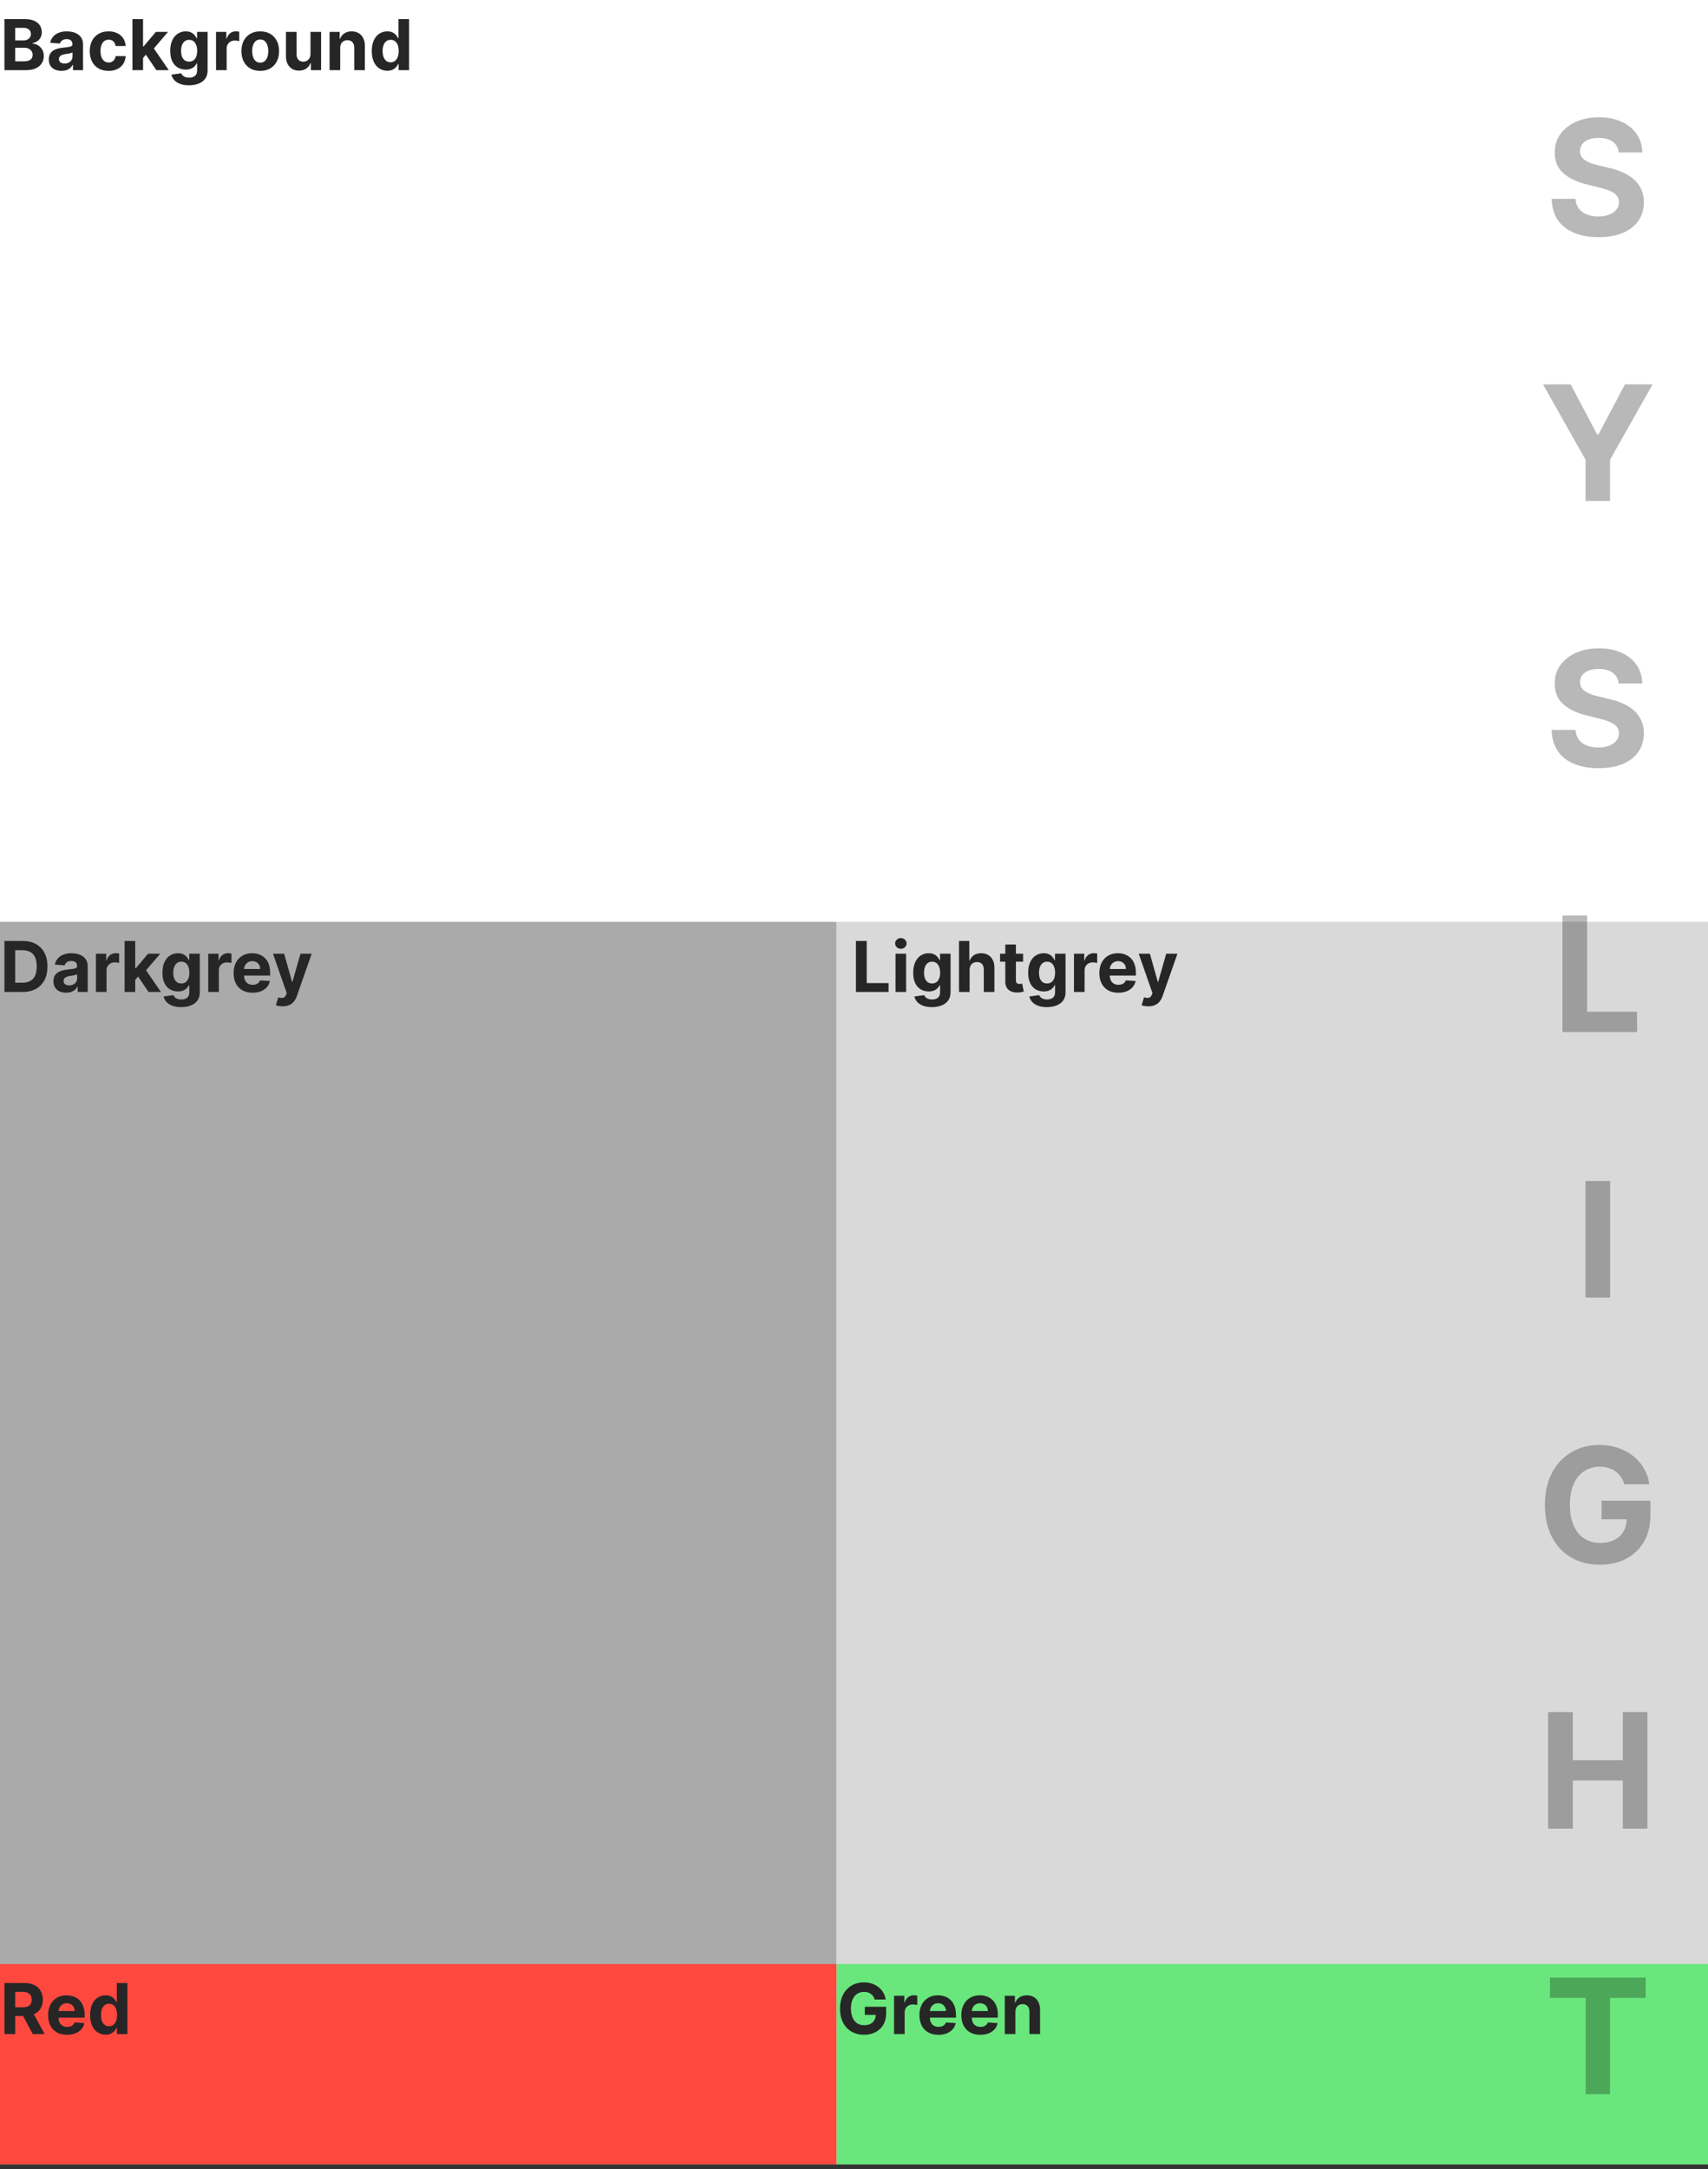 <svg width="341" height="433" viewBox="0 0 341 433" fill="none" xmlns="http://www.w3.org/2000/svg">
<rect x="0" y="0" width="341" height="433" fill="#333333" stroke="none"/>
<rect width="341" height="432" fill="white"/>
<rect x="167" y="184" width="174" height="208" fill="#D9D9D9"/>
<rect x="167" y="392" width="174" height="40" fill="#69E77C"/>
<rect y="392" width="167" height="40" fill="#FF493F"/>
<rect y="184" width="167" height="208" fill="#AAAAAA"/>
<path d="M0.885 14V3.818H4.962C5.711 3.818 6.335 3.929 6.836 4.151C7.336 4.373 7.713 4.682 7.964 5.076C8.216 5.467 8.342 5.918 8.342 6.428C8.342 6.826 8.263 7.176 8.104 7.477C7.945 7.776 7.726 8.021 7.447 8.213C7.172 8.402 6.857 8.536 6.503 8.616V8.715C6.891 8.732 7.254 8.841 7.592 9.043C7.933 9.245 8.21 9.529 8.422 9.893C8.634 10.255 8.74 10.686 8.74 11.186C8.74 11.726 8.606 12.209 8.337 12.633C8.072 13.054 7.679 13.387 7.159 13.632C6.639 13.877 5.997 14 5.235 14H0.885ZM3.038 12.24H4.793C5.393 12.24 5.83 12.126 6.105 11.897C6.38 11.665 6.518 11.357 6.518 10.972C6.518 10.691 6.45 10.442 6.314 10.227C6.178 10.011 5.984 9.842 5.732 9.719C5.484 9.597 5.187 9.536 4.842 9.536H3.038V12.24ZM3.038 8.079H4.634C4.928 8.079 5.19 8.027 5.419 7.925C5.651 7.819 5.833 7.67 5.966 7.477C6.102 7.285 6.17 7.055 6.17 6.786C6.17 6.418 6.039 6.122 5.777 5.896C5.518 5.671 5.151 5.558 4.673 5.558H3.038V8.079ZM12.279 14.144C11.791 14.144 11.357 14.06 10.976 13.891C10.595 13.718 10.293 13.465 10.071 13.13C9.852 12.792 9.743 12.371 9.743 11.867C9.743 11.443 9.821 11.087 9.977 10.798C10.133 10.51 10.345 10.278 10.613 10.102C10.882 9.927 11.187 9.794 11.528 9.705C11.873 9.615 12.234 9.552 12.612 9.516C13.056 9.469 13.414 9.426 13.685 9.386C13.957 9.343 14.155 9.28 14.277 9.197C14.4 9.115 14.461 8.992 14.461 8.83V8.8C14.461 8.485 14.362 8.241 14.163 8.069C13.967 7.897 13.689 7.81 13.328 7.81C12.946 7.81 12.643 7.895 12.418 8.064C12.192 8.23 12.043 8.438 11.97 8.69L10.011 8.531C10.111 8.067 10.306 7.666 10.598 7.328C10.89 6.987 11.266 6.725 11.727 6.543C12.191 6.357 12.728 6.264 13.338 6.264C13.762 6.264 14.168 6.314 14.556 6.413C14.947 6.513 15.293 6.667 15.595 6.876C15.9 7.085 16.14 7.353 16.316 7.681C16.491 8.006 16.579 8.395 16.579 8.849V14H14.57V12.941H14.511C14.388 13.18 14.224 13.39 14.019 13.572C13.813 13.751 13.566 13.892 13.278 13.995C12.989 14.095 12.656 14.144 12.279 14.144ZM12.885 12.682C13.197 12.682 13.472 12.621 13.71 12.499C13.949 12.373 14.136 12.204 14.272 11.992C14.408 11.779 14.476 11.539 14.476 11.271V10.46C14.41 10.503 14.319 10.543 14.203 10.579C14.09 10.613 13.962 10.644 13.82 10.674C13.677 10.7 13.535 10.725 13.392 10.749C13.25 10.768 13.12 10.787 13.004 10.803C12.756 10.84 12.539 10.898 12.353 10.977C12.168 11.057 12.023 11.165 11.921 11.3C11.818 11.433 11.767 11.599 11.767 11.798C11.767 12.086 11.871 12.306 12.08 12.459C12.292 12.608 12.56 12.682 12.885 12.682ZM21.672 14.149C20.89 14.149 20.217 13.983 19.654 13.652C19.094 13.317 18.663 12.853 18.361 12.26C18.063 11.667 17.914 10.984 17.914 10.212C17.914 9.429 18.065 8.743 18.366 8.153C18.671 7.56 19.104 7.098 19.664 6.766C20.224 6.432 20.89 6.264 21.663 6.264C22.329 6.264 22.912 6.385 23.413 6.627C23.913 6.869 24.309 7.209 24.601 7.646C24.892 8.084 25.053 8.598 25.083 9.188H23.084C23.028 8.806 22.879 8.5 22.637 8.268C22.398 8.032 22.085 7.915 21.697 7.915C21.369 7.915 21.082 8.004 20.837 8.183C20.595 8.359 20.406 8.616 20.27 8.954C20.134 9.292 20.067 9.701 20.067 10.182C20.067 10.669 20.133 11.083 20.265 11.425C20.401 11.766 20.592 12.026 20.837 12.205C21.082 12.384 21.369 12.474 21.697 12.474C21.939 12.474 22.156 12.424 22.349 12.325C22.544 12.225 22.705 12.081 22.831 11.892C22.96 11.7 23.045 11.47 23.084 11.201H25.083C25.05 11.784 24.891 12.298 24.606 12.742C24.324 13.183 23.934 13.528 23.437 13.776C22.94 14.025 22.352 14.149 21.672 14.149ZM28.358 11.803L28.363 9.262H28.671L31.117 6.364H33.548L30.262 10.202H29.76L28.358 11.803ZM26.439 14V3.818H28.557V14H26.439ZM31.212 14L28.965 10.674L30.376 9.178L33.693 14H31.212ZM37.713 17.023C37.027 17.023 36.439 16.928 35.948 16.739C35.461 16.554 35.073 16.3 34.785 15.979C34.497 15.657 34.309 15.296 34.223 14.895L36.182 14.631C36.242 14.784 36.336 14.926 36.465 15.059C36.595 15.191 36.765 15.298 36.977 15.377C37.193 15.46 37.455 15.501 37.763 15.501C38.224 15.501 38.603 15.389 38.901 15.163C39.203 14.941 39.354 14.568 39.354 14.045V12.648H39.264C39.172 12.86 39.032 13.06 38.847 13.249C38.661 13.438 38.422 13.592 38.131 13.712C37.839 13.831 37.491 13.891 37.087 13.891C36.513 13.891 35.991 13.758 35.521 13.493C35.053 13.224 34.681 12.815 34.402 12.265C34.127 11.711 33.989 11.012 33.989 10.167C33.989 9.302 34.13 8.579 34.412 7.999C34.694 7.419 35.068 6.985 35.536 6.697C36.006 6.408 36.522 6.264 37.082 6.264C37.509 6.264 37.867 6.337 38.156 6.483C38.444 6.625 38.676 6.804 38.852 7.02C39.031 7.232 39.168 7.441 39.264 7.646H39.344V6.364H41.447V14.075C41.447 14.724 41.288 15.268 40.97 15.705C40.651 16.143 40.211 16.471 39.647 16.69C39.087 16.912 38.442 17.023 37.713 17.023ZM37.758 12.3C38.099 12.3 38.388 12.215 38.623 12.046C38.862 11.874 39.044 11.629 39.17 11.31C39.299 10.989 39.364 10.604 39.364 10.157C39.364 9.71 39.301 9.322 39.175 8.994C39.049 8.662 38.867 8.405 38.628 8.223C38.389 8.041 38.099 7.95 37.758 7.95C37.41 7.95 37.117 8.044 36.878 8.233C36.639 8.419 36.459 8.677 36.336 9.009C36.214 9.34 36.152 9.723 36.152 10.157C36.152 10.598 36.214 10.979 36.336 11.3C36.462 11.619 36.643 11.866 36.878 12.041C37.117 12.213 37.41 12.3 37.758 12.3ZM43.132 14V6.364H45.185V7.696H45.265C45.404 7.222 45.638 6.864 45.966 6.622C46.294 6.377 46.672 6.254 47.1 6.254C47.206 6.254 47.32 6.261 47.443 6.274C47.565 6.287 47.673 6.306 47.766 6.329V8.208C47.666 8.178 47.529 8.152 47.353 8.129C47.178 8.105 47.017 8.094 46.871 8.094C46.559 8.094 46.281 8.162 46.036 8.298C45.794 8.43 45.602 8.616 45.459 8.854C45.32 9.093 45.25 9.368 45.25 9.68V14H43.132ZM51.956 14.149C51.183 14.149 50.516 13.985 49.952 13.657C49.392 13.325 48.959 12.865 48.654 12.275C48.35 11.682 48.197 10.994 48.197 10.212C48.197 9.423 48.35 8.733 48.654 8.143C48.959 7.55 49.392 7.089 49.952 6.761C50.516 6.43 51.183 6.264 51.956 6.264C52.728 6.264 53.394 6.43 53.954 6.761C54.518 7.089 54.952 7.55 55.257 8.143C55.562 8.733 55.714 9.423 55.714 10.212C55.714 10.994 55.562 11.682 55.257 12.275C54.952 12.865 54.518 13.325 53.954 13.657C53.394 13.985 52.728 14.149 51.956 14.149ZM51.966 12.508C52.317 12.508 52.61 12.409 52.846 12.21C53.081 12.008 53.258 11.733 53.377 11.385C53.5 11.037 53.561 10.641 53.561 10.197C53.561 9.753 53.5 9.357 53.377 9.009C53.258 8.661 53.081 8.385 52.846 8.183C52.61 7.981 52.317 7.88 51.966 7.88C51.611 7.88 51.313 7.981 51.071 8.183C50.832 8.385 50.651 8.661 50.529 9.009C50.409 9.357 50.35 9.753 50.35 10.197C50.35 10.641 50.409 11.037 50.529 11.385C50.651 11.733 50.832 12.008 51.071 12.21C51.313 12.409 51.611 12.508 51.966 12.508ZM61.988 10.749V6.364H64.106V14H62.073V12.613H61.993C61.821 13.06 61.534 13.42 61.133 13.692C60.735 13.963 60.25 14.099 59.676 14.099C59.166 14.099 58.717 13.983 58.329 13.751C57.941 13.519 57.638 13.19 57.419 12.762C57.204 12.335 57.095 11.822 57.091 11.226V6.364H59.209V10.848C59.212 11.299 59.334 11.655 59.572 11.917C59.811 12.179 60.131 12.31 60.532 12.31C60.787 12.31 61.026 12.252 61.248 12.136C61.47 12.016 61.649 11.841 61.784 11.609C61.924 11.377 61.992 11.09 61.988 10.749ZM67.918 9.585V14H65.8V6.364H67.819V7.711H67.908C68.077 7.267 68.361 6.915 68.758 6.657C69.156 6.395 69.638 6.264 70.205 6.264C70.735 6.264 71.198 6.38 71.592 6.612C71.987 6.844 72.293 7.176 72.512 7.607C72.731 8.034 72.84 8.545 72.84 9.138V14H70.722V9.516C70.725 9.048 70.606 8.684 70.364 8.422C70.122 8.157 69.789 8.024 69.365 8.024C69.08 8.024 68.828 8.085 68.609 8.208C68.394 8.331 68.225 8.51 68.102 8.745C67.983 8.977 67.921 9.257 67.918 9.585ZM77.323 14.124C76.743 14.124 76.218 13.975 75.747 13.677C75.28 13.375 74.909 12.933 74.633 12.349C74.362 11.763 74.226 11.044 74.226 10.192C74.226 9.317 74.367 8.589 74.648 8.009C74.93 7.426 75.305 6.99 75.772 6.702C76.243 6.41 76.758 6.264 77.318 6.264C77.746 6.264 78.102 6.337 78.387 6.483C78.675 6.625 78.907 6.804 79.083 7.02C79.262 7.232 79.398 7.441 79.491 7.646H79.555V3.818H81.668V14H79.58V12.777H79.491C79.391 12.989 79.251 13.2 79.068 13.408C78.889 13.614 78.656 13.785 78.367 13.921C78.082 14.056 77.734 14.124 77.323 14.124ZM77.994 12.439C78.336 12.439 78.624 12.346 78.859 12.161C79.098 11.972 79.28 11.708 79.406 11.37C79.535 11.032 79.6 10.636 79.6 10.182C79.6 9.728 79.537 9.333 79.411 8.999C79.285 8.664 79.103 8.405 78.864 8.223C78.626 8.041 78.336 7.95 77.994 7.95C77.646 7.95 77.353 8.044 77.114 8.233C76.876 8.422 76.695 8.684 76.572 9.018C76.45 9.353 76.388 9.741 76.388 10.182C76.388 10.626 76.45 11.019 76.572 11.36C76.698 11.698 76.879 11.963 77.114 12.155C77.353 12.345 77.646 12.439 77.994 12.439Z" fill="#262626"/>
<path d="M4.494 198H0.885V187.818H4.524C5.548 187.818 6.43 188.022 7.169 188.43C7.908 188.834 8.477 189.416 8.874 190.175C9.275 190.934 9.476 191.842 9.476 192.899C9.476 193.96 9.275 194.871 8.874 195.634C8.477 196.396 7.905 196.981 7.159 197.388C6.417 197.796 5.528 198 4.494 198ZM3.038 196.156H4.405C5.041 196.156 5.576 196.043 6.011 195.817C6.448 195.589 6.776 195.236 6.995 194.759C7.217 194.278 7.328 193.658 7.328 192.899C7.328 192.147 7.217 191.532 6.995 191.055C6.776 190.577 6.45 190.226 6.016 190.001C5.581 189.775 5.046 189.663 4.41 189.663H3.038V196.156ZM13.208 198.144C12.721 198.144 12.287 198.06 11.906 197.891C11.525 197.718 11.223 197.465 11.001 197.13C10.782 196.792 10.673 196.371 10.673 195.867C10.673 195.443 10.751 195.087 10.906 194.798C11.062 194.51 11.274 194.278 11.543 194.102C11.811 193.927 12.116 193.794 12.458 193.705C12.802 193.615 13.164 193.552 13.541 193.516C13.986 193.469 14.344 193.426 14.615 193.386C14.887 193.343 15.084 193.28 15.207 193.197C15.329 193.115 15.391 192.992 15.391 192.83V192.8C15.391 192.485 15.291 192.241 15.092 192.069C14.897 191.897 14.618 191.81 14.257 191.81C13.876 191.81 13.573 191.895 13.348 192.064C13.122 192.23 12.973 192.438 12.9 192.69L10.941 192.531C11.041 192.067 11.236 191.666 11.528 191.328C11.819 190.987 12.196 190.725 12.656 190.543C13.12 190.357 13.657 190.264 14.267 190.264C14.691 190.264 15.098 190.314 15.485 190.413C15.876 190.513 16.223 190.667 16.524 190.876C16.829 191.085 17.07 191.353 17.245 191.681C17.421 192.006 17.509 192.395 17.509 192.849V198H15.5V196.941H15.441C15.318 197.18 15.154 197.39 14.948 197.572C14.743 197.751 14.496 197.892 14.208 197.995C13.919 198.094 13.586 198.144 13.208 198.144ZM13.815 196.683C14.126 196.683 14.402 196.621 14.64 196.499C14.879 196.373 15.066 196.204 15.202 195.991C15.338 195.779 15.406 195.539 15.406 195.271V194.46C15.339 194.503 15.248 194.543 15.132 194.58C15.02 194.613 14.892 194.644 14.749 194.674C14.607 194.701 14.464 194.725 14.322 194.749C14.179 194.768 14.05 194.787 13.934 194.803C13.685 194.84 13.469 194.898 13.283 194.977C13.097 195.057 12.953 195.165 12.85 195.3C12.748 195.433 12.696 195.599 12.696 195.798C12.696 196.086 12.801 196.306 13.009 196.459C13.222 196.608 13.49 196.683 13.815 196.683ZM19.152 198V190.364H21.205V191.696H21.285C21.424 191.222 21.657 190.864 21.986 190.622C22.314 190.377 22.692 190.254 23.119 190.254C23.225 190.254 23.34 190.261 23.462 190.274C23.585 190.287 23.692 190.306 23.785 190.329V192.208C23.686 192.178 23.548 192.152 23.373 192.129C23.197 192.105 23.036 192.094 22.89 192.094C22.579 192.094 22.3 192.162 22.055 192.298C21.813 192.43 21.621 192.616 21.479 192.854C21.339 193.093 21.27 193.368 21.27 193.68V198H19.152ZM26.799 195.803L26.804 193.262H27.113L29.559 190.364H31.99L28.703 194.202H28.201L26.799 195.803ZM24.88 198V187.818H26.998V198H24.88ZM29.653 198L27.406 194.674L28.818 193.178L32.134 198H29.653ZM36.155 201.023C35.469 201.023 34.88 200.928 34.39 200.739C33.903 200.554 33.515 200.3 33.226 199.979C32.938 199.657 32.751 199.296 32.665 198.895L34.623 198.631C34.683 198.784 34.778 198.926 34.907 199.059C35.036 199.192 35.207 199.298 35.419 199.377C35.634 199.46 35.896 199.501 36.204 199.501C36.665 199.501 37.045 199.389 37.343 199.163C37.645 198.941 37.795 198.568 37.795 198.045V196.648H37.706C37.613 196.86 37.474 197.06 37.288 197.249C37.103 197.438 36.864 197.592 36.572 197.712C36.281 197.831 35.933 197.891 35.528 197.891C34.955 197.891 34.433 197.758 33.962 197.493C33.495 197.224 33.122 196.815 32.844 196.265C32.569 195.711 32.431 195.012 32.431 194.167C32.431 193.302 32.572 192.579 32.853 191.999C33.135 191.419 33.51 190.985 33.977 190.697C34.448 190.408 34.963 190.264 35.523 190.264C35.951 190.264 36.309 190.337 36.597 190.483C36.886 190.625 37.117 190.804 37.293 191.02C37.472 191.232 37.61 191.441 37.706 191.646H37.785V190.364H39.888V198.075C39.888 198.724 39.729 199.268 39.411 199.705C39.093 200.143 38.652 200.471 38.089 200.69C37.529 200.912 36.884 201.023 36.155 201.023ZM36.199 196.3C36.541 196.3 36.829 196.215 37.065 196.046C37.303 195.874 37.485 195.629 37.611 195.31C37.741 194.989 37.805 194.604 37.805 194.157C37.805 193.71 37.742 193.322 37.616 192.994C37.49 192.662 37.308 192.405 37.069 192.223C36.831 192.041 36.541 191.95 36.199 191.95C35.851 191.95 35.558 192.044 35.319 192.233C35.081 192.419 34.9 192.677 34.778 193.009C34.655 193.34 34.594 193.723 34.594 194.157C34.594 194.598 34.655 194.979 34.778 195.3C34.904 195.619 35.084 195.866 35.319 196.041C35.558 196.214 35.851 196.3 36.199 196.3ZM41.574 198V190.364H43.627V191.696H43.706C43.846 191.222 44.079 190.864 44.407 190.622C44.736 190.377 45.114 190.254 45.541 190.254C45.647 190.254 45.761 190.261 45.884 190.274C46.007 190.287 46.114 190.306 46.207 190.329V192.208C46.108 192.178 45.97 192.152 45.795 192.129C45.619 192.105 45.458 192.094 45.312 192.094C45.001 192.094 44.722 192.162 44.477 192.298C44.235 192.43 44.043 192.616 43.9 192.854C43.761 193.093 43.692 193.368 43.692 193.68V198H41.574ZM50.427 198.149C49.641 198.149 48.965 197.99 48.398 197.672C47.835 197.35 47.401 196.896 47.096 196.31C46.791 195.72 46.639 195.022 46.639 194.217C46.639 193.431 46.791 192.742 47.096 192.148C47.401 191.555 47.83 191.093 48.383 190.761C48.94 190.43 49.593 190.264 50.342 190.264C50.846 190.264 51.315 190.345 51.749 190.508C52.187 190.667 52.568 190.907 52.893 191.229C53.221 191.55 53.476 191.955 53.658 192.442C53.841 192.926 53.932 193.492 53.932 194.142V194.724H47.484V193.411H51.938C51.938 193.106 51.872 192.836 51.739 192.601C51.607 192.366 51.423 192.182 51.188 192.049C50.956 191.913 50.685 191.845 50.377 191.845C50.056 191.845 49.771 191.92 49.522 192.069C49.277 192.215 49.084 192.412 48.945 192.661C48.806 192.906 48.735 193.179 48.731 193.481V194.729C48.731 195.107 48.801 195.433 48.94 195.708C49.083 195.983 49.283 196.195 49.542 196.344C49.8 196.494 50.107 196.568 50.462 196.568C50.697 196.568 50.912 196.535 51.108 196.469C51.303 196.402 51.471 196.303 51.61 196.17C51.749 196.038 51.855 195.875 51.928 195.683L53.887 195.812C53.788 196.283 53.584 196.694 53.276 197.045C52.971 197.393 52.576 197.665 52.092 197.861C51.612 198.053 51.057 198.149 50.427 198.149ZM56.416 200.864C56.148 200.864 55.896 200.842 55.661 200.799C55.429 200.759 55.236 200.708 55.084 200.645L55.561 199.064C55.81 199.14 56.034 199.182 56.232 199.188C56.435 199.195 56.609 199.148 56.754 199.049C56.904 198.95 57.025 198.781 57.117 198.542L57.242 198.219L54.502 190.364H56.73L58.31 195.972H58.39L59.986 190.364H62.228L59.26 198.825C59.118 199.236 58.924 199.594 58.678 199.899C58.437 200.207 58.13 200.444 57.759 200.61C57.388 200.779 56.94 200.864 56.416 200.864Z" fill="#262626"/>
<path d="M170.885 198V187.818H173.038V196.225H177.403V198H170.885ZM178.789 198V190.364H180.906V198H178.789ZM179.852 189.379C179.538 189.379 179.267 189.275 179.042 189.066C178.82 188.854 178.709 188.6 178.709 188.305C178.709 188.014 178.82 187.763 179.042 187.555C179.267 187.343 179.538 187.237 179.852 187.237C180.167 187.237 180.436 187.343 180.658 187.555C180.883 187.763 180.996 188.014 180.996 188.305C180.996 188.6 180.883 188.854 180.658 189.066C180.436 189.275 180.167 189.379 179.852 189.379ZM186.043 201.023C185.357 201.023 184.769 200.928 184.278 200.739C183.791 200.554 183.403 200.3 183.115 199.979C182.827 199.657 182.639 199.296 182.553 198.895L184.512 198.631C184.572 198.784 184.666 198.926 184.795 199.059C184.925 199.192 185.095 199.298 185.308 199.377C185.523 199.46 185.785 199.501 186.093 199.501C186.554 199.501 186.933 199.389 187.232 199.163C187.533 198.941 187.684 198.568 187.684 198.045V196.648H187.594C187.502 196.86 187.362 197.06 187.177 197.249C186.991 197.438 186.753 197.592 186.461 197.712C186.169 197.831 185.821 197.891 185.417 197.891C184.844 197.891 184.321 197.758 183.851 197.493C183.384 197.224 183.011 196.815 182.732 196.265C182.457 195.711 182.32 195.012 182.32 194.167C182.32 193.302 182.46 192.579 182.742 191.999C183.024 191.419 183.398 190.985 183.866 190.697C184.336 190.408 184.852 190.264 185.412 190.264C185.839 190.264 186.197 190.337 186.486 190.483C186.774 190.625 187.006 190.804 187.182 191.02C187.361 191.232 187.498 191.441 187.594 191.646H187.674V190.364H189.777V198.075C189.777 198.724 189.618 199.268 189.3 199.705C188.982 200.143 188.541 200.471 187.977 200.69C187.417 200.912 186.772 201.023 186.043 201.023ZM186.088 196.3C186.429 196.3 186.718 196.215 186.953 196.046C187.192 195.874 187.374 195.629 187.5 195.31C187.629 194.989 187.694 194.604 187.694 194.157C187.694 193.71 187.631 193.322 187.505 192.994C187.379 192.662 187.197 192.405 186.958 192.223C186.719 192.041 186.429 191.95 186.088 191.95C185.74 191.95 185.447 192.044 185.208 192.233C184.969 192.419 184.789 192.677 184.666 193.009C184.544 193.34 184.482 193.723 184.482 194.157C184.482 194.598 184.544 194.979 184.666 195.3C184.792 195.619 184.973 195.866 185.208 196.041C185.447 196.214 185.74 196.3 186.088 196.3ZM193.58 193.585V198H191.462V187.818H193.521V191.711H193.61C193.782 191.26 194.061 190.907 194.445 190.652C194.83 190.393 195.312 190.264 195.892 190.264C196.422 190.264 196.885 190.38 197.279 190.612C197.677 190.841 197.985 191.171 198.204 191.602C198.426 192.029 198.535 192.541 198.532 193.138V198H196.414V193.516C196.417 193.045 196.298 192.679 196.056 192.417C195.817 192.155 195.483 192.024 195.052 192.024C194.763 192.024 194.508 192.085 194.286 192.208C194.067 192.331 193.895 192.51 193.769 192.745C193.647 192.977 193.584 193.257 193.58 193.585ZM204.26 190.364V191.955H199.662V190.364H204.26ZM200.706 188.534H202.824V195.653C202.824 195.849 202.854 196.001 202.913 196.111C202.973 196.217 203.056 196.291 203.162 196.335C203.271 196.378 203.397 196.399 203.54 196.399C203.639 196.399 203.738 196.391 203.838 196.374C203.937 196.354 204.014 196.339 204.067 196.33L204.4 197.906C204.294 197.939 204.144 197.977 203.952 198.02C203.76 198.066 203.526 198.094 203.251 198.104C202.741 198.124 202.293 198.056 201.909 197.901C201.528 197.745 201.231 197.503 201.019 197.175C200.807 196.847 200.702 196.432 200.706 195.932V188.534ZM208.998 201.023C208.312 201.023 207.724 200.928 207.233 200.739C206.746 200.554 206.358 200.3 206.07 199.979C205.782 199.657 205.595 199.296 205.508 198.895L207.467 198.631C207.527 198.784 207.621 198.926 207.751 199.059C207.88 199.192 208.05 199.298 208.263 199.377C208.478 199.46 208.74 199.501 209.048 199.501C209.509 199.501 209.888 199.389 210.187 199.163C210.488 198.941 210.639 198.568 210.639 198.045V196.648H210.55C210.457 196.86 210.318 197.06 210.132 197.249C209.946 197.438 209.708 197.592 209.416 197.712C209.124 197.831 208.776 197.891 208.372 197.891C207.799 197.891 207.277 197.758 206.806 197.493C206.339 197.224 205.966 196.815 205.687 196.265C205.412 195.711 205.275 195.012 205.275 194.167C205.275 193.302 205.416 192.579 205.697 191.999C205.979 191.419 206.354 190.985 206.821 190.697C207.291 190.408 207.807 190.264 208.367 190.264C208.795 190.264 209.153 190.337 209.441 190.483C209.729 190.625 209.961 190.804 210.137 191.02C210.316 191.232 210.453 191.441 210.55 191.646H210.629V190.364H212.732V198.075C212.732 198.724 212.573 199.268 212.255 199.705C211.937 200.143 211.496 200.471 210.932 200.69C210.372 200.912 209.728 201.023 208.998 201.023ZM209.043 196.3C209.385 196.3 209.673 196.215 209.908 196.046C210.147 195.874 210.329 195.629 210.455 195.31C210.584 194.989 210.649 194.604 210.649 194.157C210.649 193.71 210.586 193.322 210.46 192.994C210.334 192.662 210.152 192.405 209.913 192.223C209.675 192.041 209.385 191.95 209.043 191.95C208.695 191.95 208.402 192.044 208.163 192.233C207.925 192.419 207.744 192.677 207.621 193.009C207.499 193.34 207.437 193.723 207.437 194.157C207.437 194.598 207.499 194.979 207.621 195.3C207.747 195.619 207.928 195.866 208.163 196.041C208.402 196.214 208.695 196.3 209.043 196.3ZM214.417 198V190.364H216.471V191.696H216.55C216.689 191.222 216.923 190.864 217.251 190.622C217.579 190.377 217.957 190.254 218.385 190.254C218.491 190.254 218.605 190.261 218.728 190.274C218.85 190.287 218.958 190.306 219.051 190.329V192.208C218.952 192.178 218.814 192.152 218.638 192.129C218.463 192.105 218.302 192.094 218.156 192.094C217.845 192.094 217.566 192.162 217.321 192.298C217.079 192.43 216.887 192.616 216.744 192.854C216.605 193.093 216.535 193.368 216.535 193.68V198H214.417ZM223.271 198.149C222.485 198.149 221.809 197.99 221.242 197.672C220.679 197.35 220.245 196.896 219.94 196.31C219.635 195.72 219.482 195.022 219.482 194.217C219.482 193.431 219.635 192.742 219.94 192.148C220.245 191.555 220.674 191.093 221.227 190.761C221.784 190.43 222.437 190.264 223.186 190.264C223.69 190.264 224.159 190.345 224.593 190.508C225.031 190.667 225.412 190.907 225.737 191.229C226.065 191.55 226.32 191.955 226.502 192.442C226.684 192.926 226.776 193.492 226.776 194.142V194.724H220.327V193.411H224.782C224.782 193.106 224.716 192.836 224.583 192.601C224.451 192.366 224.267 192.182 224.031 192.049C223.799 191.913 223.529 191.845 223.221 191.845C222.899 191.845 222.614 191.92 222.366 192.069C222.121 192.215 221.928 192.412 221.789 192.661C221.65 192.906 221.579 193.179 221.575 193.481V194.729C221.575 195.107 221.645 195.433 221.784 195.708C221.927 195.983 222.127 196.195 222.386 196.344C222.644 196.494 222.951 196.568 223.305 196.568C223.541 196.568 223.756 196.535 223.952 196.469C224.147 196.402 224.315 196.303 224.454 196.17C224.593 196.038 224.699 195.875 224.772 195.683L226.731 195.812C226.631 196.283 226.428 196.694 226.119 197.045C225.814 197.393 225.42 197.665 224.936 197.861C224.455 198.053 223.9 198.149 223.271 198.149ZM229.26 200.864C228.992 200.864 228.74 200.842 228.504 200.799C228.272 200.759 228.08 200.708 227.928 200.645L228.405 199.064C228.654 199.14 228.877 199.182 229.076 199.188C229.278 199.195 229.452 199.148 229.598 199.049C229.747 198.95 229.868 198.781 229.961 198.542L230.085 198.219L227.346 190.364H229.573L231.154 195.972H231.234L232.83 190.364H235.072L232.104 198.825C231.961 199.236 231.767 199.594 231.522 199.899C231.28 200.207 230.974 200.444 230.602 200.61C230.231 200.779 229.784 200.864 229.26 200.864Z" fill="#262626"/>
<path d="M0.885 406V395.818H4.902C5.671 395.818 6.327 395.956 6.871 396.231C7.418 396.503 7.834 396.889 8.119 397.389C8.407 397.886 8.551 398.471 8.551 399.144C8.551 399.82 8.405 400.402 8.114 400.889C7.822 401.373 7.399 401.744 6.846 402.003C6.296 402.261 5.63 402.391 4.847 402.391H2.158V400.661H4.499C4.91 400.661 5.252 400.604 5.523 400.491C5.795 400.379 5.997 400.21 6.13 399.984C6.266 399.759 6.334 399.479 6.334 399.144C6.334 398.806 6.266 398.521 6.13 398.289C5.997 398.057 5.794 397.881 5.518 397.762C5.247 397.639 4.904 397.578 4.489 397.578H3.038V406H0.885ZM6.384 401.366L8.914 406H6.538L4.062 401.366H6.384ZM13.39 406.149C12.604 406.149 11.928 405.99 11.361 405.672C10.798 405.35 10.364 404.896 10.059 404.31C9.754 403.72 9.601 403.022 9.601 402.217C9.601 401.431 9.754 400.742 10.059 400.148C10.364 399.555 10.793 399.093 11.346 398.761C11.903 398.43 12.556 398.264 13.305 398.264C13.809 398.264 14.278 398.345 14.712 398.508C15.15 398.667 15.531 398.907 15.856 399.229C16.184 399.55 16.439 399.955 16.621 400.442C16.804 400.926 16.895 401.492 16.895 402.142V402.724H10.447V401.411H14.901C14.901 401.106 14.835 400.836 14.702 400.601C14.57 400.366 14.386 400.182 14.15 400.049C13.918 399.913 13.648 399.845 13.34 399.845C13.018 399.845 12.733 399.92 12.485 400.069C12.24 400.215 12.047 400.412 11.908 400.661C11.769 400.906 11.698 401.179 11.694 401.481V402.729C11.694 403.107 11.764 403.433 11.903 403.708C12.046 403.983 12.246 404.195 12.505 404.344C12.763 404.494 13.07 404.568 13.425 404.568C13.66 404.568 13.875 404.535 14.071 404.469C14.266 404.402 14.434 404.303 14.573 404.17C14.712 404.038 14.818 403.875 14.891 403.683L16.85 403.812C16.75 404.283 16.547 404.694 16.238 405.045C15.934 405.393 15.539 405.665 15.055 405.861C14.575 406.053 14.02 406.149 13.39 406.149ZM21.091 406.124C20.511 406.124 19.985 405.975 19.515 405.677C19.047 405.375 18.676 404.933 18.401 404.349C18.129 403.763 17.993 403.044 17.993 402.192C17.993 401.317 18.134 400.589 18.416 400.009C18.698 399.426 19.072 398.99 19.54 398.702C20.01 398.41 20.526 398.264 21.086 398.264C21.513 398.264 21.87 398.337 22.155 398.483C22.443 398.625 22.675 398.804 22.851 399.02C23.03 399.232 23.166 399.441 23.258 399.646H23.323V395.818H25.436V406H23.348V404.777H23.258C23.159 404.989 23.018 405.2 22.836 405.408C22.657 405.614 22.423 405.785 22.135 405.92C21.85 406.056 21.502 406.124 21.091 406.124ZM21.762 404.439C22.103 404.439 22.392 404.346 22.627 404.161C22.866 403.972 23.048 403.708 23.174 403.37C23.303 403.032 23.368 402.636 23.368 402.182C23.368 401.728 23.305 401.333 23.179 400.999C23.053 400.664 22.871 400.405 22.632 400.223C22.393 400.041 22.103 399.95 21.762 399.95C21.414 399.95 21.121 400.044 20.882 400.233C20.643 400.422 20.463 400.684 20.34 401.018C20.217 401.353 20.156 401.741 20.156 402.182C20.156 402.626 20.217 403.019 20.34 403.36C20.466 403.698 20.647 403.963 20.882 404.156C21.121 404.344 21.414 404.439 21.762 404.439Z" fill="#262626"/>
<path d="M174.636 399.109C174.567 398.867 174.469 398.654 174.343 398.468C174.217 398.279 174.063 398.12 173.881 397.991C173.702 397.858 173.496 397.757 173.264 397.688C173.036 397.618 172.782 397.583 172.504 397.583C171.983 397.583 171.526 397.712 171.131 397.971C170.74 398.229 170.435 398.606 170.217 399.099C169.998 399.59 169.888 400.19 169.888 400.899C169.888 401.608 169.996 402.212 170.212 402.709C170.427 403.206 170.732 403.585 171.126 403.847C171.521 404.106 171.987 404.235 172.523 404.235C173.011 404.235 173.427 404.149 173.771 403.977C174.119 403.801 174.384 403.554 174.567 403.236C174.752 402.918 174.845 402.541 174.845 402.107L175.283 402.172H172.658V400.551H176.918V401.834C176.918 402.729 176.729 403.498 176.352 404.141C175.974 404.78 175.453 405.274 174.79 405.622C174.128 405.967 173.369 406.139 172.513 406.139C171.559 406.139 170.72 405.929 169.998 405.508C169.275 405.084 168.712 404.482 168.308 403.703C167.906 402.921 167.706 401.993 167.706 400.919C167.706 400.094 167.825 399.358 168.064 398.712C168.306 398.062 168.644 397.512 169.078 397.061C169.512 396.61 170.018 396.267 170.594 396.032C171.171 395.797 171.796 395.679 172.469 395.679C173.045 395.679 173.582 395.763 174.08 395.933C174.577 396.098 175.018 396.334 175.402 396.638C175.79 396.943 176.106 397.306 176.352 397.727C176.597 398.145 176.754 398.606 176.824 399.109H174.636ZM178.496 406V398.364H180.549V399.696H180.628C180.768 399.222 181.001 398.864 181.329 398.622C181.657 398.377 182.035 398.254 182.463 398.254C182.569 398.254 182.683 398.261 182.806 398.274C182.929 398.287 183.036 398.306 183.129 398.329V400.208C183.03 400.178 182.892 400.152 182.716 400.129C182.541 400.105 182.38 400.094 182.234 400.094C181.923 400.094 181.644 400.162 181.399 400.298C181.157 400.43 180.965 400.616 180.822 400.854C180.683 401.093 180.613 401.368 180.613 401.68V406H178.496ZM187.349 406.149C186.563 406.149 185.887 405.99 185.32 405.672C184.757 405.35 184.323 404.896 184.018 404.31C183.713 403.72 183.56 403.022 183.56 402.217C183.56 401.431 183.713 400.742 184.018 400.148C184.323 399.555 184.752 399.093 185.305 398.761C185.862 398.43 186.515 398.264 187.264 398.264C187.768 398.264 188.237 398.345 188.671 398.508C189.109 398.667 189.49 398.907 189.815 399.229C190.143 399.55 190.398 399.955 190.58 400.442C190.763 400.926 190.854 401.492 190.854 402.142V402.724H184.406V401.411H188.86C188.86 401.106 188.794 400.836 188.661 400.601C188.529 400.366 188.345 400.182 188.109 400.049C187.877 399.913 187.607 399.845 187.299 399.845C186.978 399.845 186.692 399.92 186.444 400.069C186.199 400.215 186.006 400.412 185.867 400.661C185.728 400.906 185.657 401.179 185.653 401.481V402.729C185.653 403.107 185.723 403.433 185.862 403.708C186.005 403.983 186.205 404.195 186.464 404.344C186.722 404.494 187.029 404.568 187.384 404.568C187.619 404.568 187.834 404.535 188.03 404.469C188.225 404.402 188.393 404.303 188.532 404.17C188.671 404.038 188.777 403.875 188.85 403.683L190.809 403.812C190.71 404.283 190.506 404.694 190.197 405.045C189.893 405.393 189.498 405.665 189.014 405.861C188.534 406.053 187.978 406.149 187.349 406.149ZM195.716 406.149C194.93 406.149 194.254 405.99 193.688 405.672C193.124 405.35 192.69 404.896 192.385 404.31C192.08 403.72 191.928 403.022 191.928 402.217C191.928 401.431 192.08 400.742 192.385 400.148C192.69 399.555 193.119 399.093 193.673 398.761C194.229 398.43 194.882 398.264 195.631 398.264C196.135 398.264 196.604 398.345 197.038 398.508C197.476 398.667 197.857 398.907 198.182 399.229C198.51 399.55 198.765 399.955 198.947 400.442C199.13 400.926 199.221 401.492 199.221 402.142V402.724H192.773V401.411H197.227C197.227 401.106 197.161 400.836 197.028 400.601C196.896 400.366 196.712 400.182 196.477 400.049C196.245 399.913 195.974 399.845 195.666 399.845C195.345 399.845 195.06 399.92 194.811 400.069C194.566 400.215 194.374 400.412 194.234 400.661C194.095 400.906 194.024 401.179 194.021 401.481V402.729C194.021 403.107 194.09 403.433 194.229 403.708C194.372 403.983 194.572 404.195 194.831 404.344C195.089 404.494 195.396 404.568 195.751 404.568C195.986 404.568 196.201 404.535 196.397 404.469C196.593 404.402 196.76 404.303 196.899 404.17C197.038 404.038 197.144 403.875 197.217 403.683L199.176 403.812C199.077 404.283 198.873 404.694 198.565 405.045C198.26 405.393 197.865 405.665 197.381 405.861C196.901 406.053 196.346 406.149 195.716 406.149ZM202.721 401.585V406H200.603V398.364H202.621V399.711H202.711C202.88 399.267 203.163 398.915 203.561 398.657C203.959 398.395 204.441 398.264 205.008 398.264C205.538 398.264 206 398.38 206.395 398.612C206.789 398.844 207.096 399.176 207.315 399.607C207.533 400.034 207.643 400.545 207.643 401.138V406H205.525V401.516C205.528 401.048 205.409 400.684 205.167 400.422C204.925 400.157 204.592 400.024 204.168 400.024C203.883 400.024 203.631 400.085 203.412 400.208C203.196 400.331 203.027 400.51 202.905 400.745C202.786 400.977 202.724 401.257 202.721 401.585Z" fill="#262626"/>
<path d="M323.163 30.421C323.072 29.504 322.682 28.792 321.993 28.284C321.304 27.776 320.368 27.523 319.186 27.523C318.383 27.523 317.705 27.636 317.152 27.864C316.599 28.083 316.175 28.39 315.879 28.784C315.591 29.178 315.447 29.625 315.447 30.125C315.432 30.542 315.519 30.905 315.709 31.216C315.906 31.526 316.175 31.796 316.516 32.023C316.857 32.242 317.25 32.436 317.697 32.602C318.144 32.761 318.622 32.898 319.129 33.011L321.22 33.511C322.235 33.739 323.167 34.042 324.016 34.42C324.864 34.799 325.599 35.265 326.22 35.818C326.841 36.371 327.322 37.023 327.663 37.773C328.012 38.523 328.19 39.383 328.197 40.352C328.19 41.776 327.826 43.011 327.107 44.057C326.394 45.095 325.364 45.901 324.016 46.477C322.675 47.045 321.057 47.33 319.163 47.33C317.285 47.33 315.648 47.042 314.254 46.466C312.868 45.89 311.785 45.038 311.004 43.909C310.232 42.773 309.826 41.367 309.788 39.693H314.55C314.603 40.474 314.826 41.125 315.22 41.648C315.622 42.163 316.156 42.553 316.822 42.818C317.497 43.076 318.258 43.205 319.107 43.205C319.94 43.205 320.663 43.083 321.277 42.841C321.898 42.599 322.379 42.261 322.72 41.83C323.061 41.398 323.232 40.901 323.232 40.341C323.232 39.818 323.076 39.379 322.766 39.023C322.463 38.667 322.016 38.364 321.425 38.114C320.841 37.864 320.125 37.636 319.277 37.432L316.743 36.795C314.781 36.318 313.232 35.572 312.095 34.557C310.959 33.542 310.394 32.174 310.402 30.454C310.394 29.046 310.769 27.814 311.527 26.761C312.292 25.708 313.341 24.886 314.675 24.296C316.008 23.704 317.523 23.409 319.22 23.409C320.947 23.409 322.455 23.704 323.743 24.296C325.038 24.886 326.046 25.708 326.766 26.761C327.485 27.814 327.857 29.034 327.879 30.421H323.163ZM308.065 76.727H313.577L318.884 86.75H319.111L324.418 76.727H329.929L321.44 91.773V100H316.554V91.773L308.065 76.727ZM323.163 136.42C323.072 135.504 322.682 134.792 321.993 134.284C321.304 133.777 320.368 133.523 319.186 133.523C318.383 133.523 317.705 133.636 317.152 133.864C316.599 134.083 316.175 134.39 315.879 134.784C315.591 135.178 315.447 135.625 315.447 136.125C315.432 136.542 315.519 136.905 315.709 137.216C315.906 137.527 316.175 137.795 316.516 138.023C316.857 138.242 317.25 138.436 317.697 138.602C318.144 138.761 318.622 138.898 319.129 139.011L321.22 139.511C322.235 139.739 323.167 140.042 324.016 140.42C324.864 140.799 325.599 141.265 326.22 141.818C326.841 142.371 327.322 143.023 327.663 143.773C328.012 144.523 328.19 145.383 328.197 146.352C328.19 147.777 327.826 149.011 327.107 150.057C326.394 151.095 325.364 151.902 324.016 152.477C322.675 153.045 321.057 153.33 319.163 153.33C317.285 153.33 315.648 153.042 314.254 152.466C312.868 151.89 311.785 151.038 311.004 149.909C310.232 148.773 309.826 147.367 309.788 145.693H314.55C314.603 146.473 314.826 147.125 315.22 147.648C315.622 148.163 316.156 148.553 316.822 148.818C317.497 149.076 318.258 149.205 319.107 149.205C319.94 149.205 320.663 149.083 321.277 148.841C321.898 148.598 322.379 148.261 322.72 147.83C323.061 147.398 323.232 146.902 323.232 146.341C323.232 145.818 323.076 145.379 322.766 145.023C322.463 144.667 322.016 144.364 321.425 144.114C320.841 143.864 320.125 143.636 319.277 143.432L316.743 142.795C314.781 142.318 313.232 141.572 312.095 140.557C310.959 139.542 310.394 138.174 310.402 136.455C310.394 135.045 310.769 133.814 311.527 132.761C312.292 131.708 313.341 130.886 314.675 130.295C316.008 129.705 317.523 129.409 319.22 129.409C320.947 129.409 322.455 129.705 323.743 130.295C325.038 130.886 326.046 131.708 326.766 132.761C327.485 133.814 327.857 135.034 327.879 136.42H323.163ZM311.945 206V182.727H316.865V201.943H326.842V206H311.945ZM321.459 235.727V259H316.538V235.727H321.459ZM324.283 296.25C324.124 295.697 323.9 295.208 323.612 294.784C323.324 294.352 322.972 293.989 322.555 293.693C322.146 293.39 321.677 293.159 321.146 293C320.624 292.841 320.044 292.761 319.408 292.761C318.218 292.761 317.173 293.057 316.271 293.648C315.377 294.239 314.68 295.098 314.18 296.227C313.68 297.348 313.43 298.72 313.43 300.341C313.43 301.962 313.677 303.341 314.169 304.477C314.661 305.614 315.358 306.481 316.26 307.08C317.161 307.67 318.226 307.966 319.453 307.966C320.567 307.966 321.518 307.769 322.305 307.375C323.101 306.973 323.707 306.409 324.124 305.682C324.548 304.955 324.76 304.095 324.76 303.102L325.76 303.25H319.76V299.545H329.499V302.477C329.499 304.523 329.067 306.28 328.203 307.75C327.339 309.212 326.15 310.341 324.635 311.136C323.12 311.924 321.385 312.318 319.43 312.318C317.249 312.318 315.332 311.837 313.68 310.875C312.029 309.905 310.741 308.53 309.817 306.75C308.9 304.962 308.442 302.841 308.442 300.386C308.442 298.5 308.714 296.818 309.26 295.341C309.813 293.856 310.586 292.598 311.578 291.568C312.571 290.538 313.726 289.754 315.044 289.216C316.362 288.678 317.79 288.409 319.328 288.409C320.646 288.409 321.874 288.602 323.01 288.989C324.146 289.367 325.154 289.905 326.033 290.602C326.919 291.299 327.643 292.129 328.203 293.091C328.764 294.045 329.124 295.098 329.283 296.25H324.283ZM309.085 365V341.727H314.006V351.33H323.994V341.727H328.903V365H323.994V355.386H314.006V365H309.085ZM309.449 398.784V394.727H328.562V398.784H321.438V418H316.574V398.784H309.449Z" fill="black" fill-opacity="0.28"/>
</svg>
